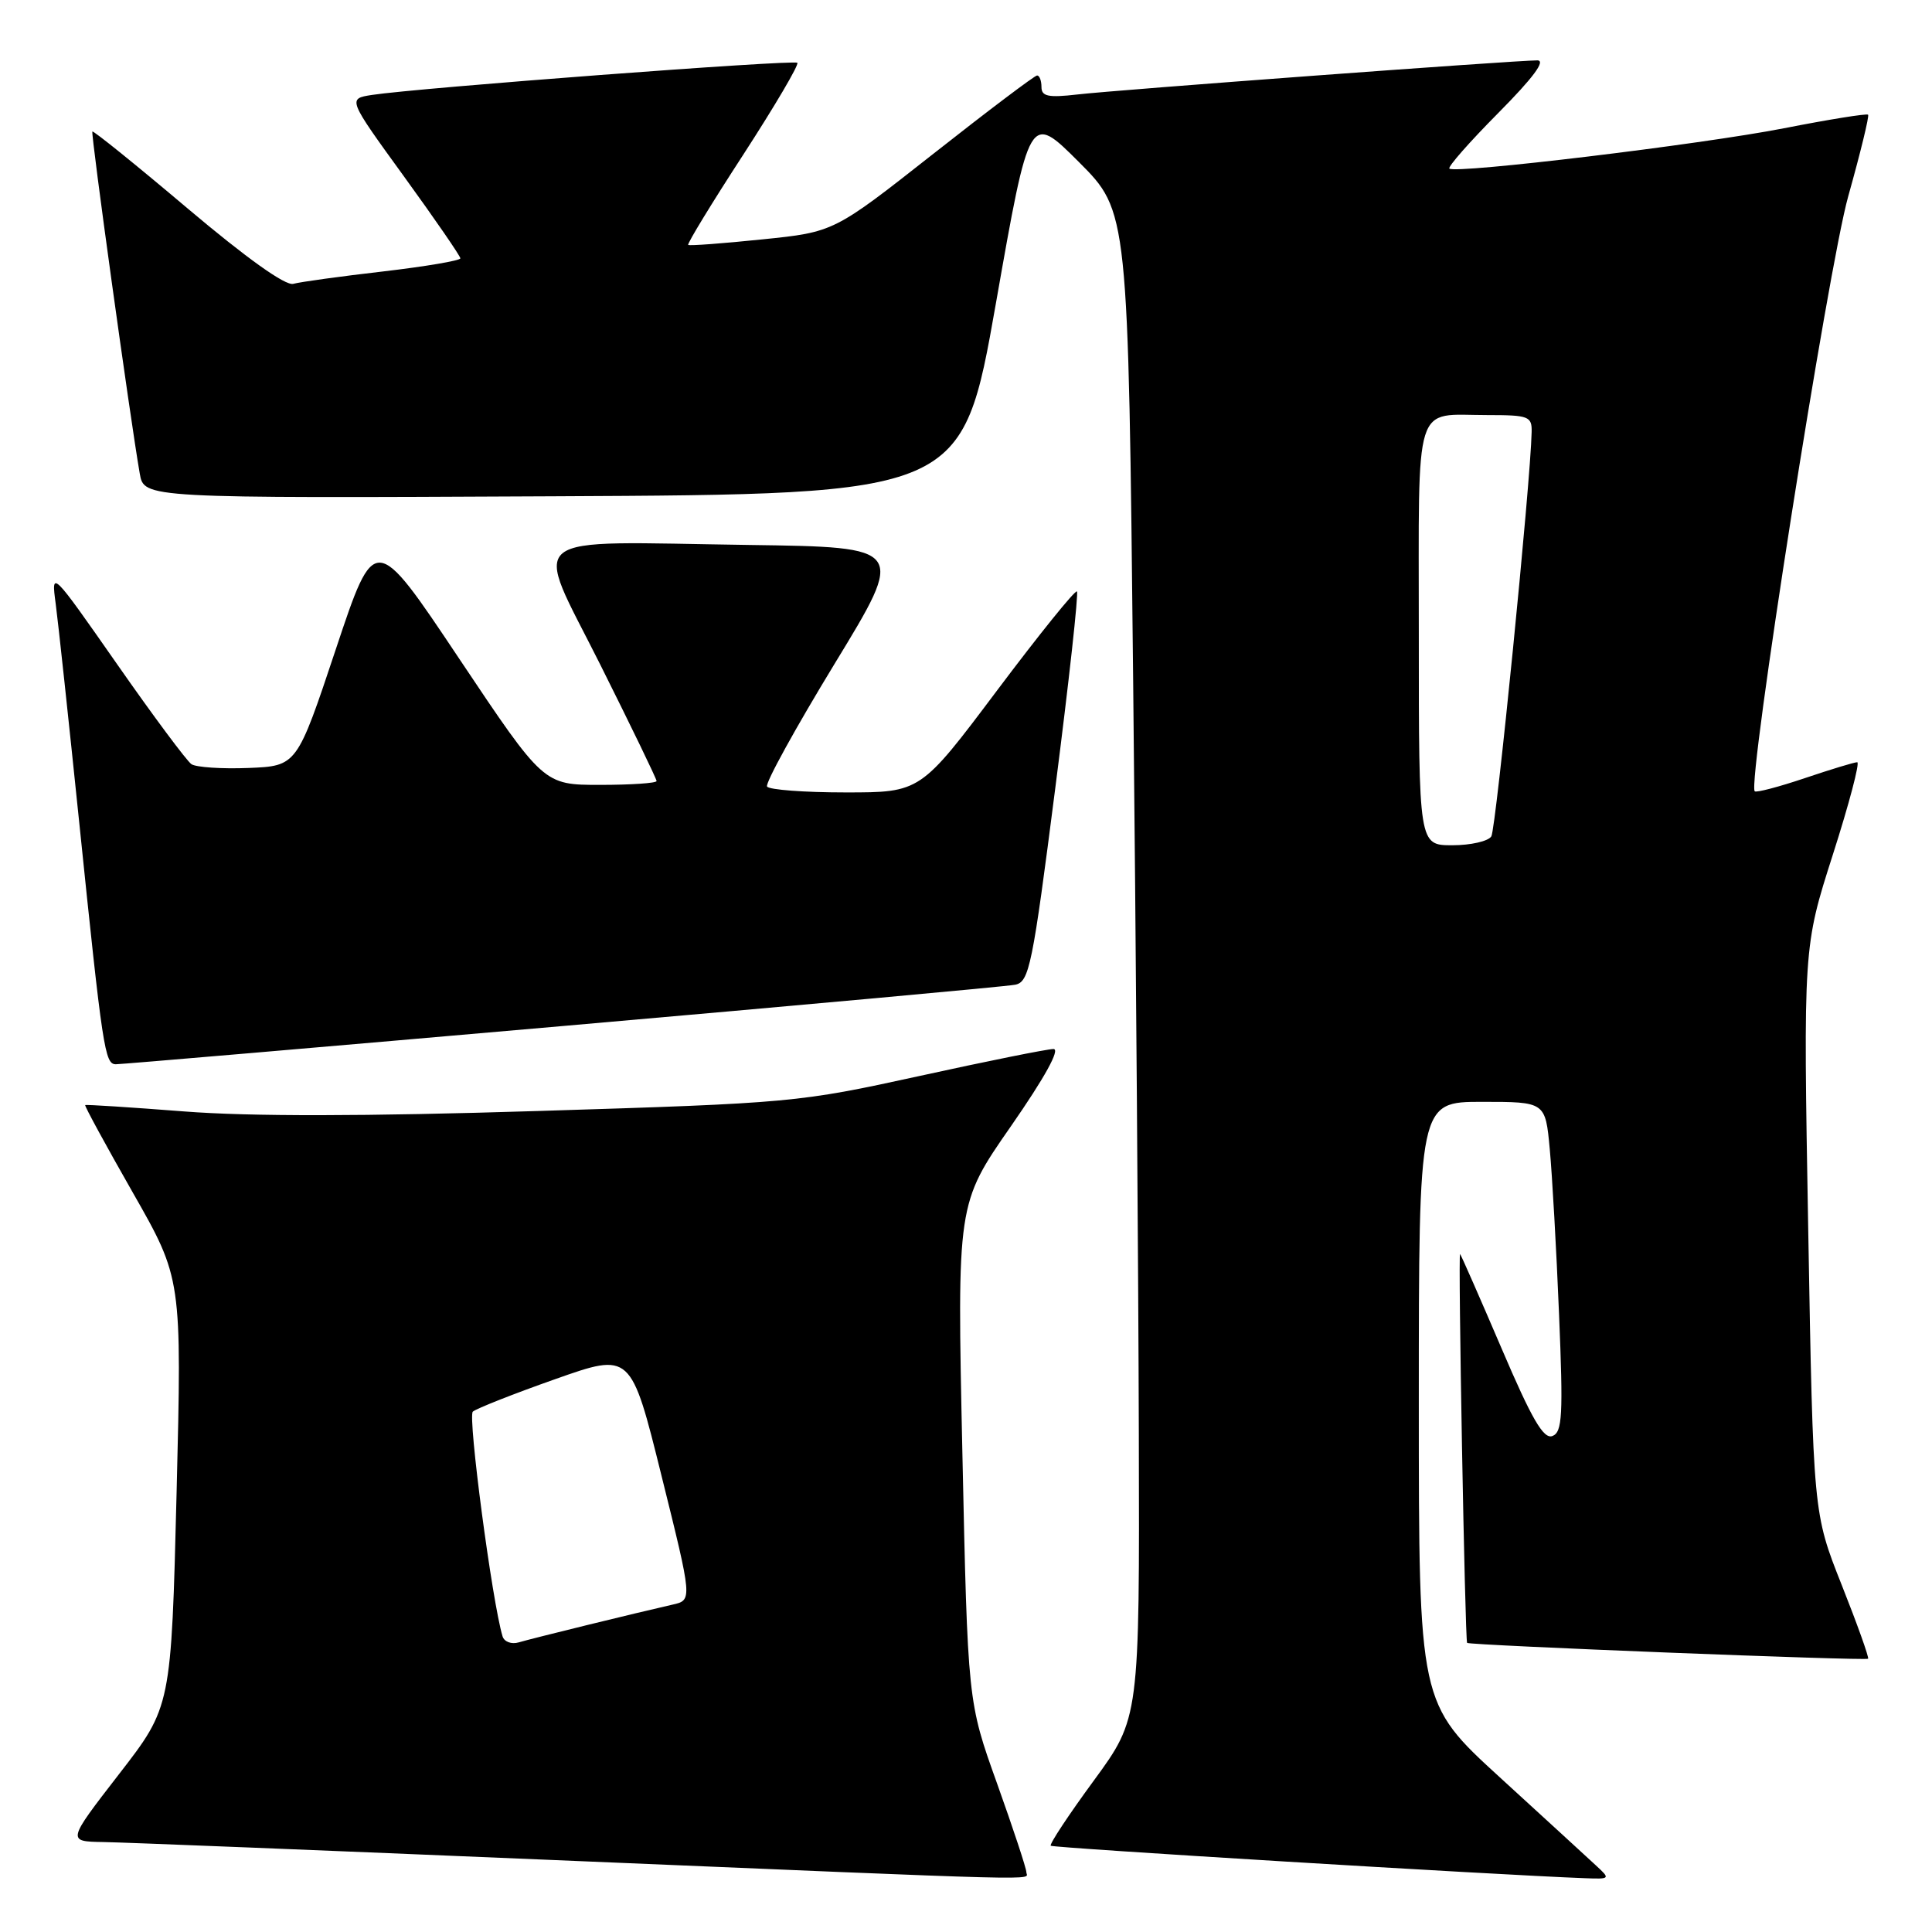<?xml version="1.0" encoding="UTF-8" standalone="no"?>
<!DOCTYPE svg PUBLIC "-//W3C//DTD SVG 1.1//EN" "http://www.w3.org/Graphics/SVG/1.1/DTD/svg11.dtd" >
<svg xmlns="http://www.w3.org/2000/svg" xmlns:xlink="http://www.w3.org/1999/xlink" version="1.1" viewBox="0 0 256 256">
 <g >
 <path fill="currentColor"
d=" M 136.00 248.08 C 136.00 247.58 134.25 242.29 132.12 236.33 C 128.23 225.49 128.23 225.49 127.52 192.49 C 126.81 159.50 126.81 159.50 133.94 149.25 C 138.44 142.77 140.52 139.00 139.59 139.00 C 138.78 139.00 130.78 140.61 121.81 142.58 C 105.78 146.09 104.91 146.17 71.39 147.21 C 48.25 147.93 33.14 147.95 24.39 147.27 C 17.30 146.72 11.40 146.34 11.29 146.43 C 11.17 146.52 14.01 151.73 17.59 158.01 C 24.10 169.42 24.10 169.42 23.40 197.78 C 22.69 226.15 22.69 226.15 15.78 235.07 C 8.87 244.00 8.87 244.00 13.69 244.08 C 16.33 244.12 43.02 245.19 73.00 246.45 C 140.86 249.30 136.00 249.17 136.00 248.08 Z  M 211.47 247.18 C 210.39 246.17 204.66 240.93 198.75 235.52 C 188.00 225.69 188.00 225.69 188.00 185.85 C 188.00 146.00 188.00 146.00 196.38 146.00 C 204.77 146.00 204.77 146.00 205.35 152.25 C 205.67 155.69 206.23 165.52 206.58 174.10 C 207.14 187.56 207.02 189.78 205.70 190.28 C 204.53 190.73 202.97 188.05 198.97 178.68 C 196.10 171.98 193.63 166.35 193.47 166.17 C 193.18 165.85 194.12 217.30 194.40 217.69 C 194.64 218.01 247.24 220.09 247.53 219.79 C 247.68 219.63 246.10 215.22 244.03 210.00 C 240.26 200.50 240.26 200.50 239.60 163.00 C 238.94 125.50 238.94 125.50 242.86 113.25 C 245.02 106.51 246.47 101.00 246.09 101.00 C 245.70 101.00 242.58 101.95 239.14 103.11 C 235.70 104.27 232.72 105.05 232.51 104.85 C 231.50 103.83 242.24 35.46 244.90 26.01 C 246.52 20.24 247.71 15.37 247.53 15.20 C 247.35 15.02 242.33 15.83 236.36 17.00 C 225.35 19.15 192.87 23.06 192.05 22.34 C 191.81 22.12 194.72 18.81 198.53 14.97 C 203.16 10.30 204.87 8.00 203.70 8.00 C 200.78 8.00 147.85 11.92 142.75 12.52 C 138.91 12.96 138.00 12.78 138.00 11.53 C 138.00 10.69 137.74 10.00 137.42 10.00 C 137.11 10.00 130.92 14.67 123.67 20.38 C 110.50 30.75 110.50 30.75 101.00 31.72 C 95.78 32.26 91.36 32.59 91.19 32.45 C 91.02 32.32 94.30 26.93 98.49 20.49 C 102.67 14.04 105.90 8.56 105.65 8.32 C 105.21 7.88 55.40 11.64 49.28 12.58 C 46.06 13.08 46.06 13.08 53.53 23.38 C 57.64 29.05 61.00 33.93 61.00 34.23 C 61.00 34.53 56.39 35.31 50.75 35.97 C 45.11 36.62 39.76 37.36 38.86 37.61 C 37.83 37.90 32.64 34.19 24.86 27.62 C 18.06 21.87 12.38 17.29 12.24 17.43 C 12.01 17.66 17.23 55.34 18.52 62.76 C 19.09 66.02 19.09 66.02 73.30 65.76 C 127.50 65.50 127.50 65.50 131.96 40.21 C 136.41 14.93 136.41 14.93 142.96 21.47 C 149.50 28.02 149.50 28.02 150.15 90.26 C 150.51 124.49 150.85 169.41 150.90 190.07 C 151.00 227.65 151.00 227.65 144.94 235.93 C 141.60 240.48 139.03 244.37 139.23 244.57 C 139.53 244.86 198.14 248.43 209.97 248.87 C 213.39 249.00 213.41 248.97 211.47 247.18 Z  M 74.50 135.96 C 106.40 133.17 133.41 130.71 134.52 130.48 C 136.38 130.11 136.81 128.02 139.83 104.43 C 141.64 90.33 142.93 78.60 142.70 78.37 C 142.47 78.14 137.71 84.04 132.13 91.47 C 121.97 105.00 121.97 105.00 112.05 105.00 C 106.59 105.00 101.90 104.65 101.64 104.22 C 101.37 103.79 105.40 96.48 110.58 87.97 C 120.01 72.50 120.01 72.50 99.26 72.21 C 68.67 71.78 70.60 70.23 79.52 88.03 C 83.63 96.25 87.00 103.21 87.00 103.49 C 87.00 103.77 83.63 104.00 79.51 104.00 C 72.03 104.00 72.03 104.00 60.84 87.27 C 49.66 70.53 49.66 70.53 44.50 86.02 C 39.34 101.50 39.34 101.50 32.92 101.76 C 29.39 101.90 25.99 101.67 25.37 101.26 C 24.75 100.84 20.31 94.88 15.51 88.00 C 6.82 75.56 6.78 75.52 7.38 80.00 C 7.71 82.47 9.11 95.53 10.50 109.00 C 13.60 139.12 13.89 141.00 15.34 141.02 C 15.98 141.03 42.60 138.75 74.50 135.96 Z  M 66.59 216.82 C 65.21 212.26 61.96 187.66 62.65 187.05 C 63.12 186.64 68.02 184.70 73.55 182.75 C 83.60 179.20 83.60 179.20 87.67 195.61 C 91.75 212.03 91.75 212.03 89.12 212.62 C 84.31 213.71 70.52 217.09 68.75 217.62 C 67.77 217.91 66.81 217.55 66.59 216.82 Z  M 188.00 84.11 C 188.00 52.46 187.21 55.00 197.08 55.00 C 202.57 55.00 203.00 55.16 202.95 57.25 C 202.82 63.84 198.23 109.81 197.61 110.82 C 197.21 111.47 194.88 112.00 192.44 112.00 C 188.00 112.00 188.00 112.00 188.00 84.11 Z "/>
</g>
</svg>